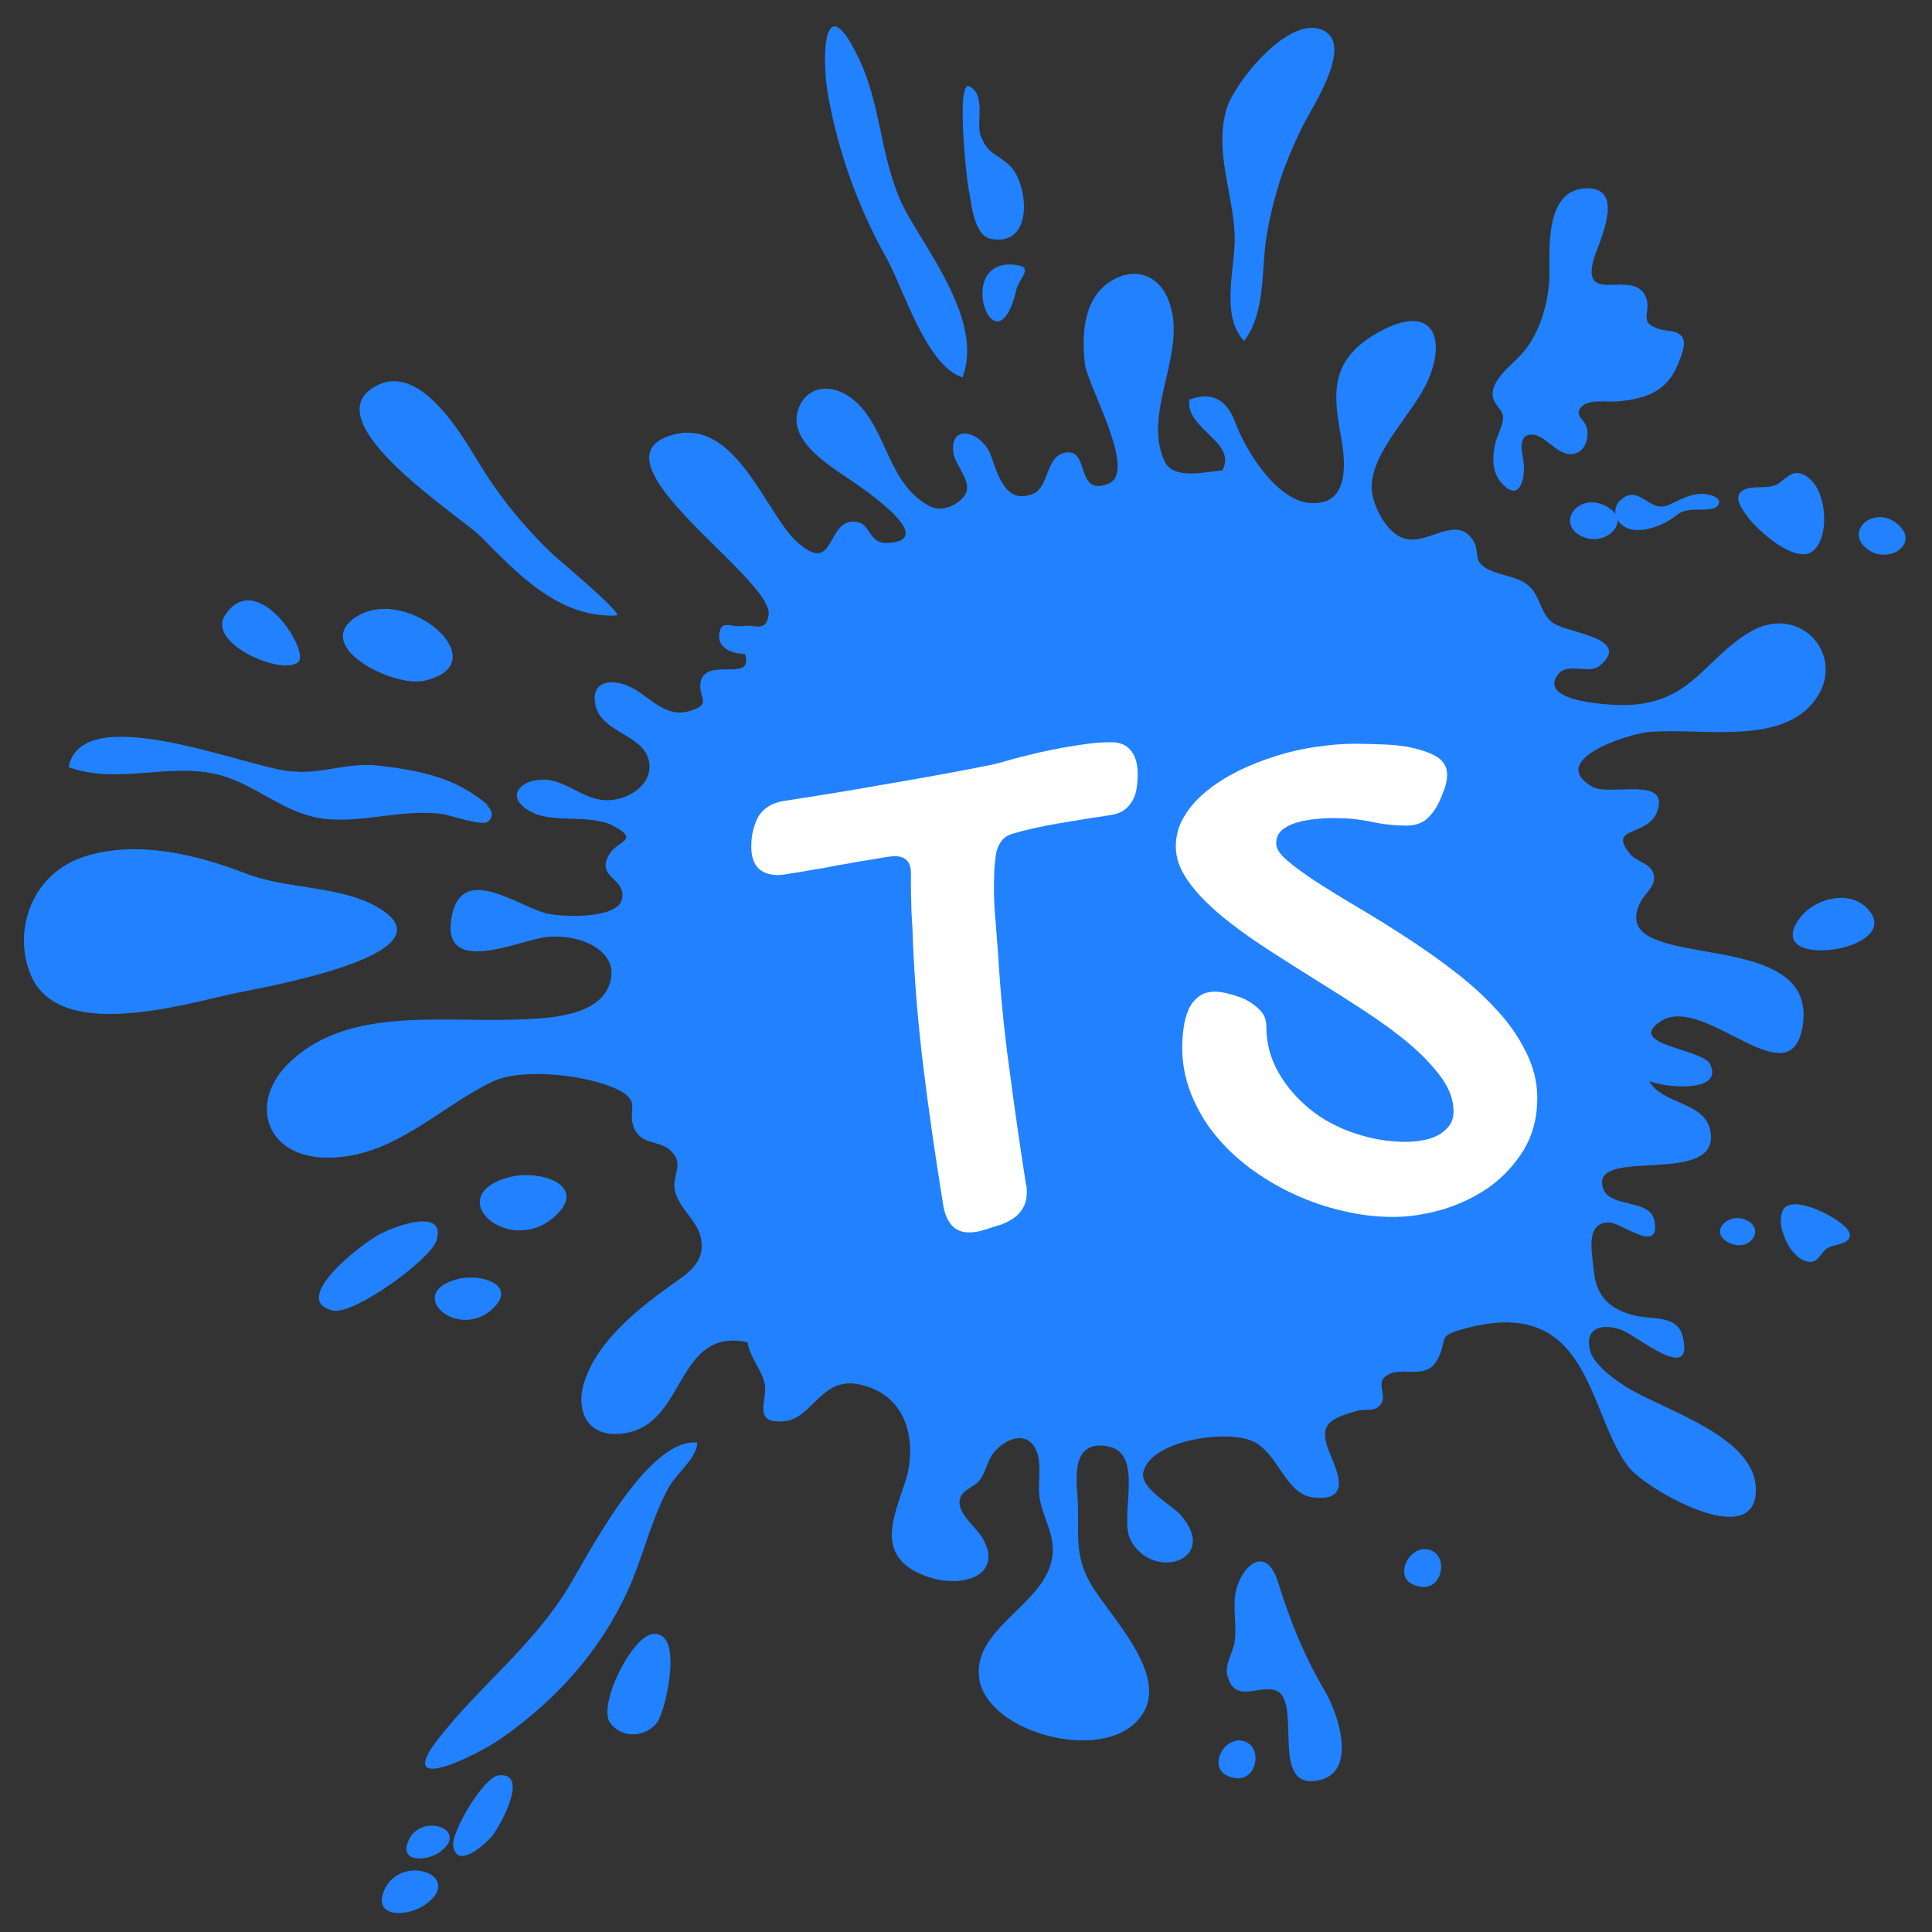 <?xml version="1.0" encoding="utf-8"?>
<!-- Generator: Adobe Illustrator 25.2.3, SVG Export Plug-In . SVG Version: 6.00 Build 0)  -->
<svg version="1.1" id="layer" xmlns="http://www.w3.org/2000/svg" xmlns:xlink="http://www.w3.org/1999/xlink" x="0px" y="0px"
	 viewBox="0 0 512 512" style="enable-background:new 0 0 512 512;" xml:space="preserve">
<rect x="0" y="0" width="512" height="512" fill="#333333" stroke="none"/>
<style type="text/css">
	.st0{fill:#FFFFFF;}
	.st1{fill:#2181FF;}
	.st2{fill:none;}
</style>
<ellipse class="st0" cx="301.3" cy="255.5" rx="119.6" ry="108.8"/>
<path class="st1" d="M438.8,249c12.4,5.1,41.7,2.6,39,22.4c-2.9,20.8-26-8.2-37.6-0.8c-9.8,6.3,11,7.3,13,11.4
	c3.7,7.7-11.8,6.3-16.1,4.5c3.2,6.1,14.4,5.4,16.1,12.9c3.4,15.6-31.9,4.1-28.4,15.4c1.6,5.4,12.3,2.8,13.6,8.5
	c2,9.3-8.7,0.9-11.6,0.7c-6.8-0.5-4.9,7.9-4.5,12c0.5,6.4,3,10.5,10.4,12.5c5.1,1.4,11.9-0.3,13.3,5.9c2.9,12.6-12.3-0.6-16.4-2
	c-5.7-2-9.9,0-8.1,5.9c1.2,3.7,7.3,8.1,10.9,10.1c10.3,5.8,32.2,12.6,32.9,25.7c0.9,17.8-28.9,0.7-33.6-5.2
	c-8.5-10.7-9.8-32.2-25.1-37.3c-5.6-1.9-12-1.2-17.7,0.3c-8.5,2.2-5,2.5-7.8,8.1c-3.2,6.6-10.4,1.1-14.4,5.2c-1.6,1.6,0.8,5.1-0.8,7
	c-1.9,2.2-3.7,1-6.3,1.7c-7.3,2.1-10.2,3.6-7.4,10.7c1.6,4.2,6.8,13.7-4.4,12.2c-7.1-0.9-9.1-11.7-15.7-14.8
	c-6.9-3.3-27.2-0.3-29.1,8.1c-1,4.3,7.3,8.5,9.9,11.4c10.4,11.9-7.2,17.7-13.2,6.8c-3.4-6.1,3.9-23.1-6.1-25c-10-1.9-8.3,9.2-8,14
	c0.5,8.4-1.2,14.5,3.5,22.5c5.6,9.5,23.3,26.4,11.4,37.1c-11.1,10-40.2,1.4-41.1-13c-0.9-13.4,19.3-19.4,19.6-32.9
	c0.1-4.7-2.5-9-3.4-13.5c-0.7-3.7,0.3-7.6-0.4-11.2c-1.4-7-7.6-6.3-11.8-1.4c-1.8,2.1-2,5.1-3.8,7.4c-1.6,2-4.9,2.5-5.3,5.4
	c-0.5,3.5,4.6,7.2,6.2,10.1c5.5,9.8-5.7,13.5-15.4,9.8c-13.3-5.1-8.3-15.4-5.2-24.9c3.1-9.5,1.3-22.9-12.1-25.8
	c-10.1-2.2-12.5,8.9-19.7,9.7c-9,1-4.7-5.5-5.4-9.6c-0.7-3.9-3.9-7-4.6-11.3c-18.7-3.9-16.3,20.5-31.4,23.9
	c-10.5,2.3-14.4-5.1-11.9-13.2c3.3-10.5,13.2-18.7,22.3-25.3c5.2-3.7,9.8-6.3,8.7-12.8c-0.9-4.9-6.2-8.3-7-13.1
	c-0.6-3.8,2.4-6.6-0.7-9.9c-3-3.3-7.9-1.6-10-6.2c-2.1-4.8,2.1-7.1-4.3-10.3c-7.9-3.9-25.4-6-33.4-2.1
	c-14.1,6.8-26.3,20.2-43.7,20.1c-16.1-0.1-20.6-14.1-10.9-24.3c15.1-15.8,40-11.6,60.7-12.3c8.5-0.3,22.5-0.6,25.2-9.9
	c2.7-9.2-10.1-13.5-18.5-11.7c-7.8,1.6-25.9,9.4-23.6-5.1c2.3-14.7,16.5-4.1,24.6-1.6c3.9,1.2,19.3,1.8,20.6-3.5
	c1.4-5.9-7.3-5.6-3.2-12.2c2.1-3.4,8.1-3.5,1-7.3c-6.4-3.4-16.3-0.4-22.3-4c-7.1-4.1-1.6-9,5-8.2c5,0.6,9.2,4.8,14.4,5.3
	c6.6,0.7,14.1-4.4,12.1-11c-1.8-6.1-11.8-7-13.8-13.4c-2.1-7.1,4.1-8.4,10.1-5c4.2,2.4,8.5,7.6,14.4,5.9c6.3-1.8,2.8-3.2,3.1-7.1
	c0.6-8,14.6,0,11.8-8.1c-3.3,0-7.1-1.5-6.8-4.9c0.3-4.6,3.1-2,6.2-2.5c3.2-0.5,6.3,1.8,6.9-3c1.3-9.6-49-41.3-25.3-47.7
	c16.6-4.5,24.5,20.8,32.7,28.3c10.6,9.7,7.6-6.5,15.9-5.2c3.9,0.6,3.1,5.8,8.2,5.6c15.3-0.8-10.6-17.2-12.8-18.7
	c-5.5-3.8-13.2-9.5-10.9-16.6c1.7-5.4,7.2-7.1,12.4-4.2c11.2,6.3,10.2,23.2,22.4,29.7c3.6,2,8.7-0.8,9.8-3.7
	c1.1-3.1-2.9-7.2-3.4-10.2c-1.3-7.9,7-6.2,9.7,0c1.6,3.8,3.6,14.3,11.7,10.5c3.7-1.8,3.2-9.3,7.6-10.6c7.5-2.2,2.9,11.7,12,8.1
	c7.9-3.1-5.6-26.1-6.2-31.8c-0.8-7.1-0.6-16.7,6.3-21.5c6.2-4.3,12.7-2.4,15.5,3.8c6.3,13.7-6.9,30.1-0.7,43.5
	c2.4,5.1,10.6,2.8,15.3,2.5c4.2-7.5-9.9-11-8.7-18.8c7.1-2.6,10.4,1.2,12.3,6.4c2.5,6.7,10.5,20.2,19.6,21c11,0.9,9.4-11.6,8.2-18
	c-2.1-11.5-2.7-20.2,10.1-27.3c14.1-7.8,17.9,1.3,13.2,12.4c-3.7,8.9-15.1,19-15.1,28.7c0,4.3,3.7,12.2,8.7,13.6
	c5.8,1.7,12.3-5,16.8-1.1c4.7,4.2-0.5,7.3,7.1,10c3.3,1.2,6.7,1.5,9.2,3.8c3.1,2.9,2.8,7.2,6.3,9.7c3.8,2.7,21.1,3.9,12.4,11.3
	c-2.8,2.4-8.5-0.9-11,2.2c-6.1,7.6,15,8.5,19.1,8.2c16.5-1,19.7-12.3,31.8-19.4c12.7-7.4,24.6,5.4,18.1,16.6
	c-8.3,14.2-30.8,8.7-45.1,10c-5.4,0.5-27.2,7.4-14.9,14.5c4.4,2.6,20.6-3,17.2,6.5c-2.5,6.9-13.3,3.8-7.3,11.2
	c1.9,2.4,5.7,2.4,6.4,5.8c0.6,3-3,5.2-3.9,7.8C432.3,244.7,434.6,247.3,438.8,249z M227.6,15.5c-9.4-19.7-10-0.4-8.1,10.1
	c2.8,15.1,7.9,29.4,15.6,43.1c4.1,7.3,10.4,28.4,20,31.3c5.2-14-7.6-30.9-14.5-43C233.2,44.1,234,28.8,227.6,15.5z M259.9,36
	c-1.3-3.3,1.5-10.9-3-13.1c-3.6-1.8-0.7,24.8-0.3,26.7c0.8,3.7,1.3,12.8,6,13.7c11.7,2.2,9.8-14.8,5.1-19.3
	C263.9,40.4,261.9,41.1,259.9,36z M268.1,70.1c-15.4-0.7-4,29.3,1.3,6.5C270.1,73.6,274.7,70.4,268.1,70.1z M127.6,123.8
	c-3.9-6.2-15.4-27.8-27.6-21.7c-18.2,9.1,22,34.7,27.3,40c9.3,9.3,20.5,21.8,36.1,21c2.2-0.1-15.6-15-16.6-15.9
	C139.3,140.1,132.8,132.2,127.6,123.8z M94.2,163.6c-11.6,7.8,10.2,18.7,18.3,16.8C132.4,175.8,107.7,154.5,94.2,163.6z M59.6,163.1
	c-4.8,7.4,15,16,19.4,12.4C82.4,172.8,68,150.1,59.6,163.1z M129.6,213.6c-8.6-7.4-17.4-9.3-29.2-10.7c-8.8-1-15.4,2.6-24.3,1.4
	c-12.3-1.6-54.5-18.9-57.9-1c12.6,4.6,25.7-0.9,38.4,1.7c11.1,2.3,18.7,11.2,30.4,12.1c10,0.8,19.8-2.7,30.1-1.4
	c2.2,0.3,10.8,3.4,12.3,2c3.7-3.5-4.6-7.3-7.5-7.5L129.6,213.6z M22.7,226.9c-14,4.3-19.4,19.2-14.7,31.1c7.2,18.3,40,8.3,54.4,5.2
	c7.7-1.6,57.9-10.3,38.3-22.4c-9.9-6.2-24.5-5-35.5-9.3C52.3,226.5,36.5,222.6,22.7,226.9z M345.5,32.9c2.7-5.3,13.9-22.1,4.3-25.2
	c-9.2-2.9-22.8,14.7-24.7,21c-3.4,11.3,1.7,22.4,2.1,33.7c0.3,8.4-4,20.9,2.5,28c5.8-7.8,4.5-18.6,5.9-27.5
	c1.1-6.7,2.8-13.2,5.2-19.5C342.2,39.9,343.7,36.4,345.5,32.9z M115.7,328.7c-1.5,5-21.9,19.9-27.5,18.6
	c-11.8-2.8,8.1-18.1,12.6-20.3C105.8,324.4,118.2,320.3,115.7,328.7z M147.1,322.3c-12.1,11.1-30.5-5.3-12.3-10.3
	C142.9,309.8,156.1,314,147.1,322.3z M130.5,346.9c-9.2,8.5-23.4-4.1-9.4-7.9C127.3,337.3,137.4,340.5,130.5,346.9z M410.6,73.8
	c0.2-6.4-1.7-23.5,9.7-23.9c10.8-0.3,3.4,14.3,2.1,18.6c-3.7,12.9,10.6,2.3,13.8,10.3c1.6,4.1-2.5,6.7,3.9,8.5
	c1.9,0.5,4.4,0.2,5.7,2c1.3,1.9-0.5,5.6-1.2,7.4c-2.9,7-8.3,9-16.1,9.7c-2.6,0.2-7.5-0.7-9.4,1.4c-2,2.2,0.6,3.2,1.3,5.2
	c0.7,2,0.2,5.4-1.9,6.7c-4.6,2.8-8.4-4.1-12.1-4.5c-4.7-0.5-2.8,5.4-2.6,7.6c0.4,3.4-0.8,10.5-5.6,5.5c-2.9-3-2.8-7.2-1.9-10.9
	c0.4-1.8,1.5-3.7,1.9-5.5c0.4-2.5-0.2-2.6-1.8-4.9c-3.2-4.8,3.7-9.8,6.7-13C407.9,88.8,410.3,80.6,410.6,73.8
	C410.6,73.8,410.6,73.8,410.6,73.8z M502.9,138.9c6.2,5.4-2.8,10.9-8.2,6.5C488.7,140.6,496.8,133.7,502.9,138.9z M419.3,142.2
	c-7.1-3.3-1.3-11.8,6.1-8.2c1.3,0.7,2.2,1.4,2.7,2.3c-0.2-1.5,0.3-3.2,2-4.3c2.5-1.8,4.4-0.4,6.4,0.8c1.7,1.1,3.5,2.1,6,0.9
	c2.9-1.3,5.6-3,9-2.8c1.7,0.1,5.1,1,3.8,3c-1,1.6-5.2,1-6.8,1.2c-2.2,0.2-3.1,0.5-4.7,1.8c-2.7,2.1-7.7,4.2-11.5,3.4
	c-1.7-0.4-2.9-1.3-3.6-2.5C428.8,141.2,423.9,144.3,419.3,142.2z M478.7,126.2c4.2,2.7,5.1,9.4,4.6,13.6c-0.3,2.4-1.5,6.4-4.5,7
	c-5,0.9-12.7-6.1-15.4-9.5c-1.5-2-4.5-5.7-1.4-7.4c0.3-0.2,0.6-0.3,0.9-0.4c2.6-0.8,6.1,0.2,8.5-1.4
	C473.8,126.3,475.5,124.1,478.7,126.2z M458.3,329.4c-5.7-2.7-0.4-8.3,4.4-6.1C468,325.6,463.8,332,458.3,329.4z M478.5,334.2
	c-3.6-1.2-5.7-5.8-6.4-8.9c-0.3-1.7-0.4-4.9,1.7-5.8c3.4-1.5,10.5,2.1,13.2,4c1.5,1.1,4.5,3.3,2.7,5.1c-0.2,0.2-0.3,0.3-0.5,0.4
	c-1.7,1.1-4.4,0.9-5.8,2.5C481.9,333.2,481.2,335.1,478.5,334.2z M150.3,421.2c5.2-8.4,21.2-40.3,34.5-38.9
	c-0.2,4.2-5.2,7.8-7.4,11.6c-4.3,7.6-6.4,16.3-9.6,24.3c-7,17.2-19.2,31.6-35.4,42.8c-6.3,4.3-28,15-16.4,0
	C126.8,447.1,141,436.3,150.3,421.2z M161.7,456.6c-3.4-4.6,5.8-23.3,11.5-23.6c7.8-0.5,3.5,18.6,1.4,22.7
	C172.4,459.9,165.4,461.5,161.7,456.6z M120.1,489.2c-0.6-3.6,8-18.2,12-18.7c8.5-1,0.3,13.7-1.8,16.2
	C127.8,489.5,121.1,495.2,120.1,489.2z M101.8,501c4.3-10.1,21.4-4,11.1,3.6C108.4,508,98.6,508.5,101.8,501z M108.2,487.9
	c3.3-7.8,16.4-3.1,8.5,2.8C113.3,493.3,105.7,493.7,108.2,487.9z M351.2,448.3c-5.5-9.3-9.3-18.7-12.4-28.7
	c-3.6-11.9-11.3-3-11.6,4.4c-0.2,3.7,0.5,7.4,0,11.1c-0.4,2.7-2.6,6-2,8.7c1.9,7.8,7.9,2.8,12.6,4.1c7.7,2.2-1.6,26.2,11.2,24
	C360.4,470,354.2,453.3,351.2,448.3z M495,240.9c-4.9-5.3-13.9-2.8-17.8,2.1C465.7,257.7,505.3,252.1,495,240.9z M376.5,420.5
	c5.4,0.9,7.2-7,3.4-9.3c-4.3-2.6-9,2.9-7.5,6.7C372.8,419.1,374.1,420.1,376.5,420.5z M327.3,471.2c5.4,0.9,7.2-7,3.4-9.3
	c-4.3-2.6-9,2.9-7.5,6.7C323.7,469.8,324.9,470.8,327.3,471.2z"/>
<g>
	<rect x="209.5" y="189.7" class="st2" width="292.2" height="202.2"/>
	<path class="st0" d="M237.2,226.9c-0.6,0-1.7,0.1-3.3,0.4c-1.6,0.3-3.5,0.6-5.6,0.9c-2.1,0.4-4.4,0.8-6.8,1.2
		c-2.4,0.5-4.6,0.9-6.7,1.2c-2.1,0.4-3.9,0.7-5.4,0.9c-1.5,0.3-2.6,0.4-3.1,0.4c-4.8,0-7.2-2.5-7.2-7.5c0-1.4,0.1-2.7,0.4-4
		c0.3-1.3,0.7-2.5,1.3-3.7c0.6-1.1,1.5-2.1,2.6-2.8c1.1-0.8,2.4-1.3,4.1-1.6c8.4-1.3,16.7-2.6,25-4.1c8.3-1.4,16.7-2.9,25.1-4.5
		c1.9-0.4,3.5-0.7,5-1s3.2-0.8,5-1.3c2-0.6,4.2-1.1,6.6-1.7s4.7-1,7.1-1.5c2.4-0.4,4.7-0.8,7-1.1c2.3-0.3,4.3-0.4,6.2-0.4
		c2.3,0,4,0.7,5.2,2.2c1.2,1.5,1.8,3.5,1.8,6.2c0,1.4-0.1,2.7-0.3,3.9c-0.2,1.3-0.6,2.4-1.2,3.4c-0.6,1-1.4,1.8-2.4,2.5
		c-1,0.6-2.3,1-3.9,1.2c-4.1,0.6-8.5,1.3-13.1,2.1c-4.7,0.8-8.7,1.7-12.1,2.7c-1.4,0.4-2.5,1.1-3.2,2.1c-0.7,1-1.2,2.2-1.4,3.6
		c-0.2,1.4-0.3,2.7-0.4,4.1c0,1.4-0.1,2.7-0.1,4c0,3,0.1,6,0.4,9c0.2,3,0.5,6,0.7,9c0.6,10.3,1.6,20.5,3,30.6
		c1.3,10.1,2.8,20.3,4.4,30.6c0.1,0.4,0.2,0.7,0.2,1.1c0,0.4,0,0.7,0,1.1c0,3.9-2.2,6.7-6.7,8.4l-4.8,1.5c-1.3,0.4-2.5,0.6-3.8,0.6
		c-1.9,0-3.4-0.6-4.5-1.8c-1.1-1.2-1.9-2.9-2.3-5.2c-2-12.3-3.8-24.6-5.3-36.8c-1.5-12.2-2.5-24.5-2.9-36.9c-0.1-2-0.3-4.2-0.3-6.6
		c-0.1-2.4-0.1-4.8-0.1-7.3C241.6,228.7,240.2,226.9,237.2,226.9z"/>
	<path class="st0" d="M335.6,272.2c0,4.3,1.1,8.3,3.2,12c2.1,3.7,4.9,6.9,8.3,9.7c3.4,2.8,7.4,4.9,11.8,6.4c4.4,1.5,9,2.3,13.6,2.3
		c1.4,0,2.9-0.1,4.4-0.4c1.5-0.2,2.9-0.7,4.1-1.3c1.2-0.6,2.2-1.5,3-2.5c0.8-1,1.2-2.3,1.2-3.9c0-3-1.1-6-3.2-8.9
		c-2.1-2.9-4.9-5.9-8.3-8.8s-7.4-5.8-11.8-8.7c-4.4-2.9-9-5.8-13.5-8.6c-4.6-2.9-9.1-5.7-13.5-8.6c-4.4-2.9-8.4-5.8-11.8-8.7
		s-6.2-5.8-8.3-8.8c-2.1-3-3.2-6-3.2-9c0-2.9,0.7-5.5,2.2-8c1.5-2.5,3.4-4.7,5.9-6.7c2.4-2,5.3-3.8,8.5-5.4c3.2-1.6,6.6-2.9,10.1-4
		c3.5-1.1,7-1.9,10.6-2.4s6.9-0.8,10.2-0.8c2.4,0,5,0.1,7.8,0.2c2.8,0.1,5.5,0.4,7.9,1s4.5,1.3,6.2,2.4c1.6,1.1,2.5,2.6,2.5,4.6
		c0,0.6-0.1,1.5-0.3,2.4s-0.8,2.6-1.8,4.8c-1,2.1-2.2,3.6-3.5,4.7c-1.3,1-3,1.6-5.1,1.6c-2.9,0-6-0.3-9.3-1c-3.3-0.7-6.5-1-9.8-1
		c-1.8,0-3.6,0.1-5.4,0.3c-1.8,0.2-3.5,0.5-5,1c-1.5,0.5-2.7,1.1-3.7,2c-0.9,0.9-1.4,2-1.4,3.4c0,1.4,1,2.9,3,4.6
		c2,1.7,4.6,3.6,7.8,5.7c3.3,2.1,7,4.4,11.1,6.8c4.2,2.5,8.4,5.1,12.7,7.9c4.3,2.8,8.6,5.8,12.7,9c4.2,3.2,7.9,6.6,11.1,10.1
		c3.3,3.5,5.9,7.3,7.8,11.2c2,3.9,3,8,3,12.2c0,5.2-1.2,9.7-3.5,13.6c-2.4,3.9-5.4,7.2-9.1,9.9c-3.7,2.6-7.8,4.6-12.4,6
		c-4.5,1.3-8.9,2-13.2,2c-4.4,0-8.8-0.5-13.3-1.6c-4.5-1-8.8-2.5-12.9-4.4c-4.2-1.9-8-4.2-11.7-6.9c-3.6-2.7-6.8-5.7-9.4-9
		c-2.7-3.3-4.7-6.9-6.3-10.8c-1.5-3.9-2.3-7.9-2.3-12.1c0-1.8,0.1-3.6,0.4-5.4c0.2-1.8,0.7-3.4,1.3-4.8s1.5-2.5,2.7-3.4
		c1.1-0.9,2.6-1.3,4.4-1.3c0.6,0,1.2,0.1,1.9,0.2c0.7,0.1,2,0.4,3.8,1c2.1,0.6,3.9,1.7,5.5,3.1S335.6,269.9,335.6,272.2z"/>
</g>
</svg>
